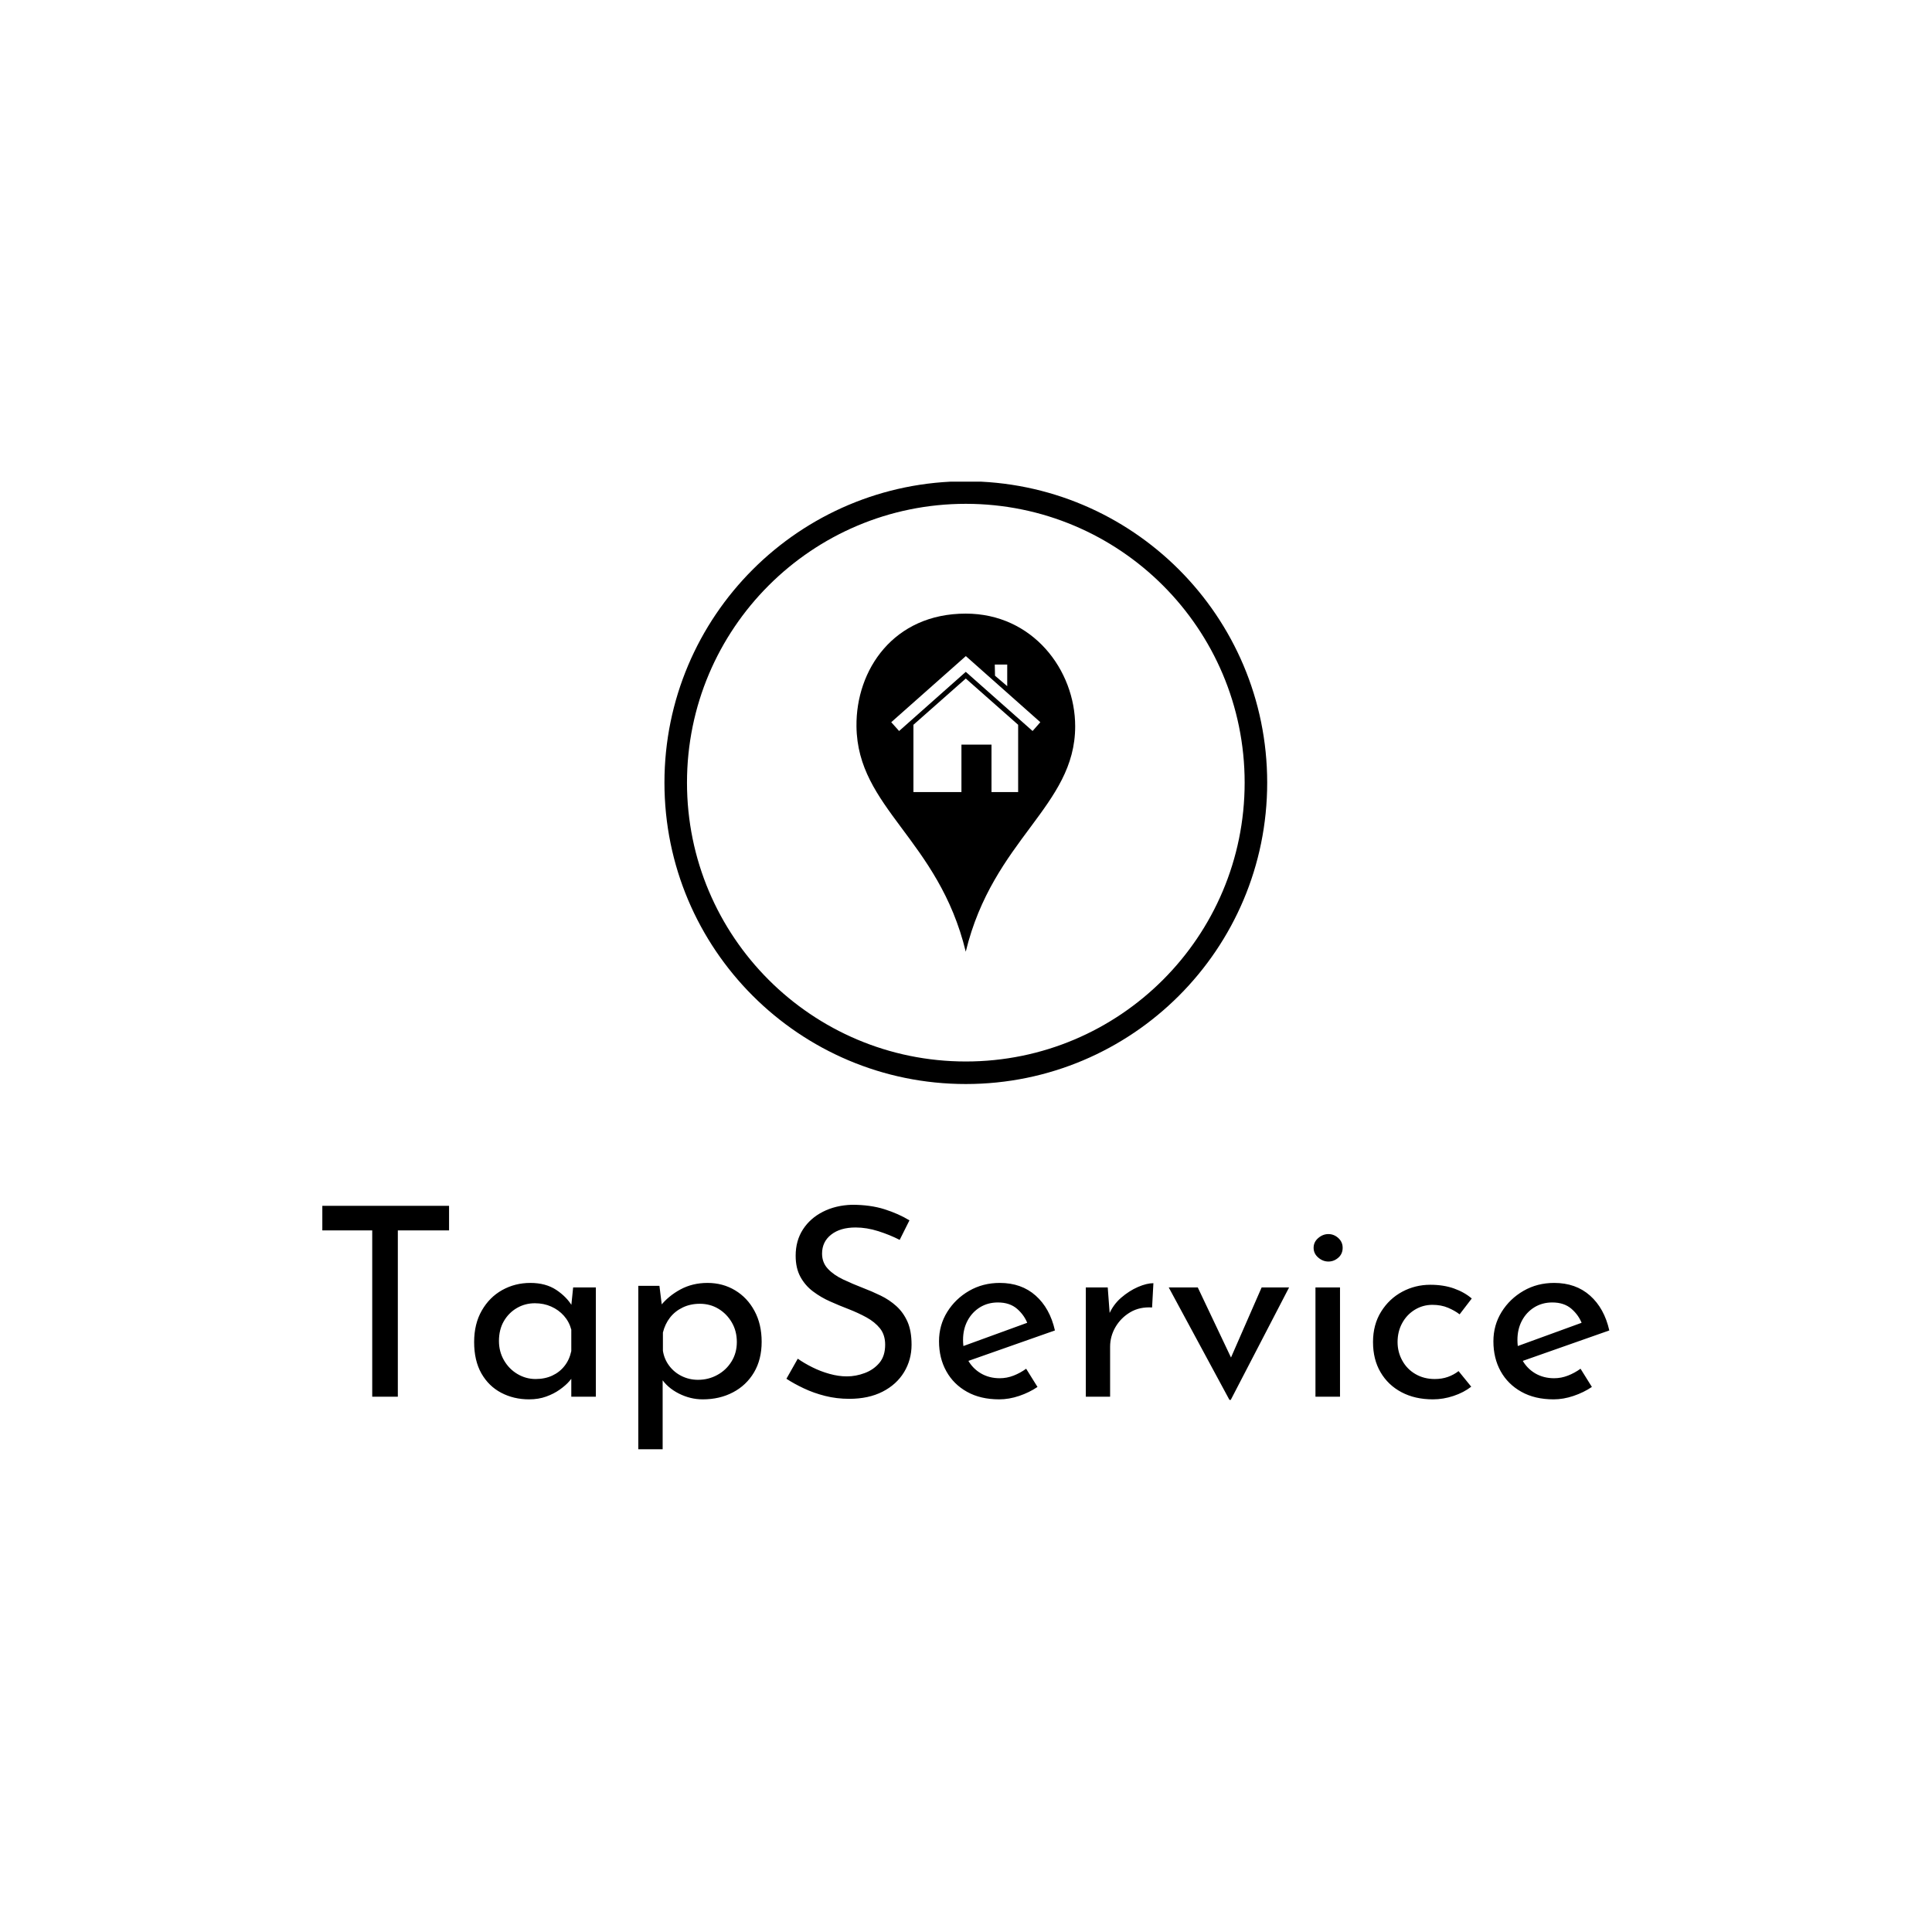 <svg xmlns="http://www.w3.org/2000/svg" version="1.1" xmlns:xlink="http://www.w3.org/1999/xlink" xmlns:svgjs="http://svgjs.dev/svgjs" width="1500" height="1500" viewBox="0 0 1500 1500"><rect width="1500" height="1500" fill="#ffffff"></rect><g transform="matrix(0.667,0,0,0.667,249.61,373.971)"><svg viewBox="0 0 328 247" data-background-color="#efefef" preserveAspectRatio="xMidYMid meet" height="1129" width="1500" xmlns="http://www.w3.org/2000/svg" xmlns:xlink="http://www.w3.org/1999/xlink"><g id="tight-bounds" transform="matrix(1,0,0,1,0.128,-0.1)"><svg viewBox="0 0 327.744 247.2" height="247.2" width="327.744"><g><svg viewBox="0 0 327.744 247.2" height="247.2" width="327.744"><g><svg viewBox="0 0 395.52 298.32" height="247.2" width="327.744"><g transform="matrix(1,0,0,1,0,221.505)"><svg viewBox="0 0 395.52 76.814" height="76.814" width="395.52"><g id="textblocktransform"><svg viewBox="0 0 395.52 76.814" height="76.814" width="395.52" id="textblock"><g><svg viewBox="0 0 395.52 76.814" height="76.814" width="395.52"><g transform="matrix(1,0,0,1,0,0)"><svg width="395.52" viewBox="2.55 -36.35 243.73 46.3" height="76.814" data-palette-color="#d94e28"><g class="wordmark-text-0" data-fill-palette-color="primary" id="text-0"><path d="M2.55-31.5L2.55-36.15 26.55-36.15 26.55-31.5 16.85-31.5 16.85 0 12 0 12-31.5 2.55-31.5ZM41.7 0.5L41.7 0.5Q38.8 0.5 36.42-0.75 34.05-2 32.67-4.42 31.3-6.85 31.3-10.35L31.3-10.35Q31.3-13.8 32.75-16.32 34.2-18.85 36.62-20.2 39.05-21.55 41.95-21.55L41.95-21.55Q44.85-21.55 46.85-20.23 48.85-18.9 49.9-17.1L49.9-17.1 49.6-16.3 50.05-20.7 54.35-20.7 54.35 0 49.7 0 49.7-5.4 50.2-4.2Q50-3.7 49.32-2.93 48.65-2.15 47.52-1.35 46.4-0.55 44.95-0.03 43.5 0.5 41.7 0.5ZM42.95-3.35L42.95-3.35Q44.7-3.35 46.1-4 47.5-4.65 48.42-5.83 49.35-7 49.7-8.65L49.7-8.65 49.7-12.7Q49.3-14.2 48.3-15.33 47.3-16.45 45.9-17.07 44.5-17.7 42.8-17.7L42.8-17.7Q40.95-17.7 39.4-16.8 37.85-15.9 36.92-14.3 36-12.7 36-10.55L36-10.55Q36-8.55 36.95-6.9 37.9-5.25 39.5-4.3 41.1-3.35 42.95-3.35ZM74.59 0.5L74.59 0.5Q72.25 0.5 70.07-0.6 67.89-1.7 66.69-3.55L66.69-3.55 67-5 67 9.95 62.39 9.95 62.39-21 66.39-21 67.05-15.7 66.55-17.15Q68.05-19.05 70.34-20.3 72.64-21.55 75.5-21.55L75.5-21.55Q78.39-21.55 80.72-20.15 83.05-18.75 84.39-16.25 85.75-13.75 85.75-10.4L85.75-10.4Q85.75-7.05 84.3-4.6 82.84-2.15 80.32-0.83 77.8 0.5 74.59 0.5ZM73.69-3.2L73.69-3.2Q75.69-3.2 77.37-4.13 79.05-5.05 80.05-6.68 81.05-8.3 81.05-10.35L81.05-10.35Q81.05-12.45 80.09-14.08 79.14-15.7 77.57-16.65 76-17.6 74.05-17.6L74.05-17.6Q72.25-17.6 70.8-16.9 69.34-16.2 68.39-14.98 67.44-13.75 67.05-12.15L67.05-12.15 67.05-8.7Q67.3-7.1 68.25-5.85 69.19-4.6 70.62-3.9 72.05-3.2 73.69-3.2ZM113.74-33.4L111.89-29.7Q110.04-30.65 107.84-31.35 105.64-32.05 103.54-32.05L103.54-32.05Q100.64-32.05 98.92-30.7 97.19-29.35 97.19-27.1L97.19-27.1Q97.19-25.4 98.29-24.23 99.39-23.05 101.19-22.2 102.99-21.35 104.94-20.6L104.94-20.6Q106.64-19.95 108.29-19.15 109.94-18.35 111.27-17.15 112.59-15.95 113.37-14.2 114.14-12.45 114.14-9.85L114.14-9.85Q114.14-7 112.72-4.65 111.29-2.3 108.64-0.95 105.99 0.4 102.34 0.4L102.34 0.4Q99.94 0.4 97.77-0.15 95.59-0.7 93.74-1.58 91.89-2.45 90.44-3.4L90.44-3.4 92.59-7.2Q93.79-6.35 95.34-5.58 96.89-4.8 98.59-4.33 100.29-3.85 101.89-3.85L101.89-3.85Q103.59-3.85 105.27-4.48 106.94-5.1 108.04-6.4 109.14-7.7 109.14-9.85L109.14-9.85Q109.14-11.7 108.17-12.93 107.19-14.15 105.59-15.03 103.99-15.9 102.19-16.6L102.19-16.6Q100.49-17.25 98.74-18.03 96.99-18.8 95.49-19.93 93.99-21.05 93.09-22.7 92.19-24.35 92.19-26.7L92.19-26.7Q92.19-29.55 93.57-31.68 94.94-33.8 97.34-35.02 99.74-36.25 102.84-36.35L102.84-36.35Q106.34-36.35 109.02-35.5 111.69-34.65 113.74-33.4L113.74-33.4ZM130.74 0.5L130.74 0.5Q127.19 0.5 124.64-0.93 122.09-2.35 120.72-4.83 119.34-7.3 119.34-10.5L119.34-10.5Q119.34-13.55 120.89-16.05 122.44-18.55 125.04-20.05 127.64-21.55 130.84-21.55L130.84-21.55Q134.94-21.55 137.64-19.15 140.34-16.75 141.29-12.55L141.29-12.55 124.24-6.55 123.14-9.3 137.14-14.4 136.14-13.75Q135.54-15.4 134.14-16.63 132.74-17.85 130.49-17.85L130.49-17.85Q128.59-17.85 127.09-16.93 125.59-16 124.74-14.4 123.89-12.8 123.89-10.75L123.89-10.75Q123.89-8.6 124.79-6.98 125.69-5.35 127.27-4.42 128.84-3.5 130.84-3.5L130.84-3.5Q132.19-3.5 133.47-4 134.74-4.5 135.84-5.3L135.84-5.3 137.99-1.85Q136.44-0.8 134.52-0.15 132.59 0.5 130.74 0.5ZM147.14-20.7L151.29-20.7 151.74-14.7 151.49-15.5Q152.29-17.4 153.81-18.73 155.34-20.05 157.01-20.78 158.69-21.5 159.94-21.5L159.94-21.5 159.69-16.9Q157.34-17.05 155.56-16 153.79-14.95 152.76-13.2 151.74-11.45 151.74-9.45L151.74-9.45 151.74 0 147.14 0 147.14-20.7ZM174.59 0.6L174.34 0.6 162.84-20.7 168.34-20.7 176.14-4.25 173.29-4.35 180.44-20.7 185.64-20.7 174.59 0.6ZM190.63 0L190.63-20.7 195.28-20.7 195.28 0 190.63 0ZM190.28-28.2L190.28-28.2Q190.28-29.3 191.16-30.05 192.03-30.8 193.08-30.8L193.08-30.8Q194.13-30.8 194.96-30.05 195.78-29.3 195.78-28.2L195.78-28.2Q195.78-27.05 194.96-26.33 194.13-25.6 193.08-25.6L193.08-25.6Q192.03-25.6 191.16-26.35 190.28-27.1 190.28-28.2ZM217.73-4.85L220.13-1.9Q218.73-0.8 216.78-0.15 214.83 0.5 212.88 0.5L212.88 0.5Q209.48 0.5 206.93-0.85 204.38-2.2 202.96-4.63 201.53-7.05 201.53-10.35L201.53-10.35Q201.53-13.65 203.06-16.1 204.58-18.55 207.06-19.88 209.53-21.2 212.38-21.2L212.38-21.2Q214.88-21.2 216.86-20.5 218.83-19.8 220.23-18.6L220.23-18.6 217.93-15.6Q217.03-16.3 215.73-16.85 214.43-17.4 212.78-17.4L212.78-17.4Q210.98-17.4 209.46-16.48 207.93-15.55 207.06-13.95 206.18-12.35 206.18-10.35L206.18-10.35Q206.18-8.45 207.08-6.83 207.98-5.2 209.58-4.28 211.18-3.35 213.23-3.35L213.23-3.35Q214.58-3.35 215.71-3.75 216.83-4.15 217.73-4.85L217.73-4.85ZM235.73 0.5L235.73 0.5Q232.18 0.5 229.63-0.93 227.08-2.35 225.7-4.83 224.33-7.3 224.33-10.5L224.33-10.5Q224.33-13.55 225.88-16.05 227.43-18.55 230.03-20.05 232.63-21.55 235.83-21.55L235.83-21.55Q239.93-21.55 242.63-19.15 245.33-16.75 246.28-12.55L246.28-12.55 229.23-6.55 228.13-9.3 242.13-14.4 241.13-13.75Q240.53-15.4 239.13-16.63 237.73-17.85 235.48-17.85L235.48-17.85Q233.58-17.85 232.08-16.93 230.58-16 229.73-14.4 228.88-12.8 228.88-10.75L228.88-10.75Q228.88-8.6 229.78-6.98 230.68-5.35 232.25-4.42 233.83-3.5 235.83-3.5L235.83-3.5Q237.18-3.5 238.45-4 239.73-4.5 240.83-5.3L240.83-5.3 242.98-1.85Q241.43-0.8 239.5-0.15 237.58 0.5 235.73 0.5Z" fill="#000000" data-fill-palette-color="primary"></path></g></svg></g></svg></g></svg></g></svg></g><g transform="matrix(1,0,0,1,105.142,0)"><svg viewBox="0 0 185.237 185.237" height="185.237" width="185.237"><g><svg></svg></g><g id="icon-0"><svg viewBox="0 0 185.237 185.237" height="185.237" width="185.237"><g><path d="M0 92.618c0-51.152 41.467-92.618 92.618-92.618 51.152 0 92.618 41.467 92.619 92.618 0 51.152-41.467 92.618-92.619 92.619-51.152 0-92.618-41.467-92.618-92.619zM92.618 178.31c47.326 0 85.691-38.365 85.692-85.692 0-47.326-38.365-85.691-85.692-85.691-47.326 0-85.691 38.365-85.691 85.691 0 47.326 38.365 85.691 85.691 85.692z" data-fill-palette-color="accent" fill="#000000" stroke="transparent"></path></g><g transform="matrix(1,0,0,1,59.011,40.668)"><svg viewBox="0 0 67.215 103.902" height="103.902" width="67.215"><g><svg xmlns="http://www.w3.org/2000/svg" viewBox="20.877 5 58.222 90" x="0" y="0" height="103.902" width="67.215" class="icon-cg-0" data-fill-palette-color="accent" id="cg-0"><path d="M49.969 5c-19.249 0-29.26 15-29.09 30 0.236 21.833 21.826 30 29.09 60 7.279-30 29.13-38.642 29.13-60 0-15-11.306-30-29.12-30m0 11.313l0.094 0.063 19.75 17.531-2.063 2.344-17.781-15.75-17.75 15.75-2.094-2.344 19.781-17.531 0.063-0.063m7.719 2.25l3.313 0 0 5.75-3.25-2.781-0.063-2.969m-7.719 3.719l13.938 12.313 0 17.906-7.094 0 0-12.625-8 0 0 12.625-12.781 0 0-17.906 13.938-12.313" fill="#000000" data-fill-palette-color="accent"></path></svg></g></svg></g></svg></g></svg></g><g></g></svg></g></svg></g><defs></defs></svg><rect width="327.744" height="247.2" fill="none" stroke="none" visibility="hidden"></rect></g></svg></g></svg>